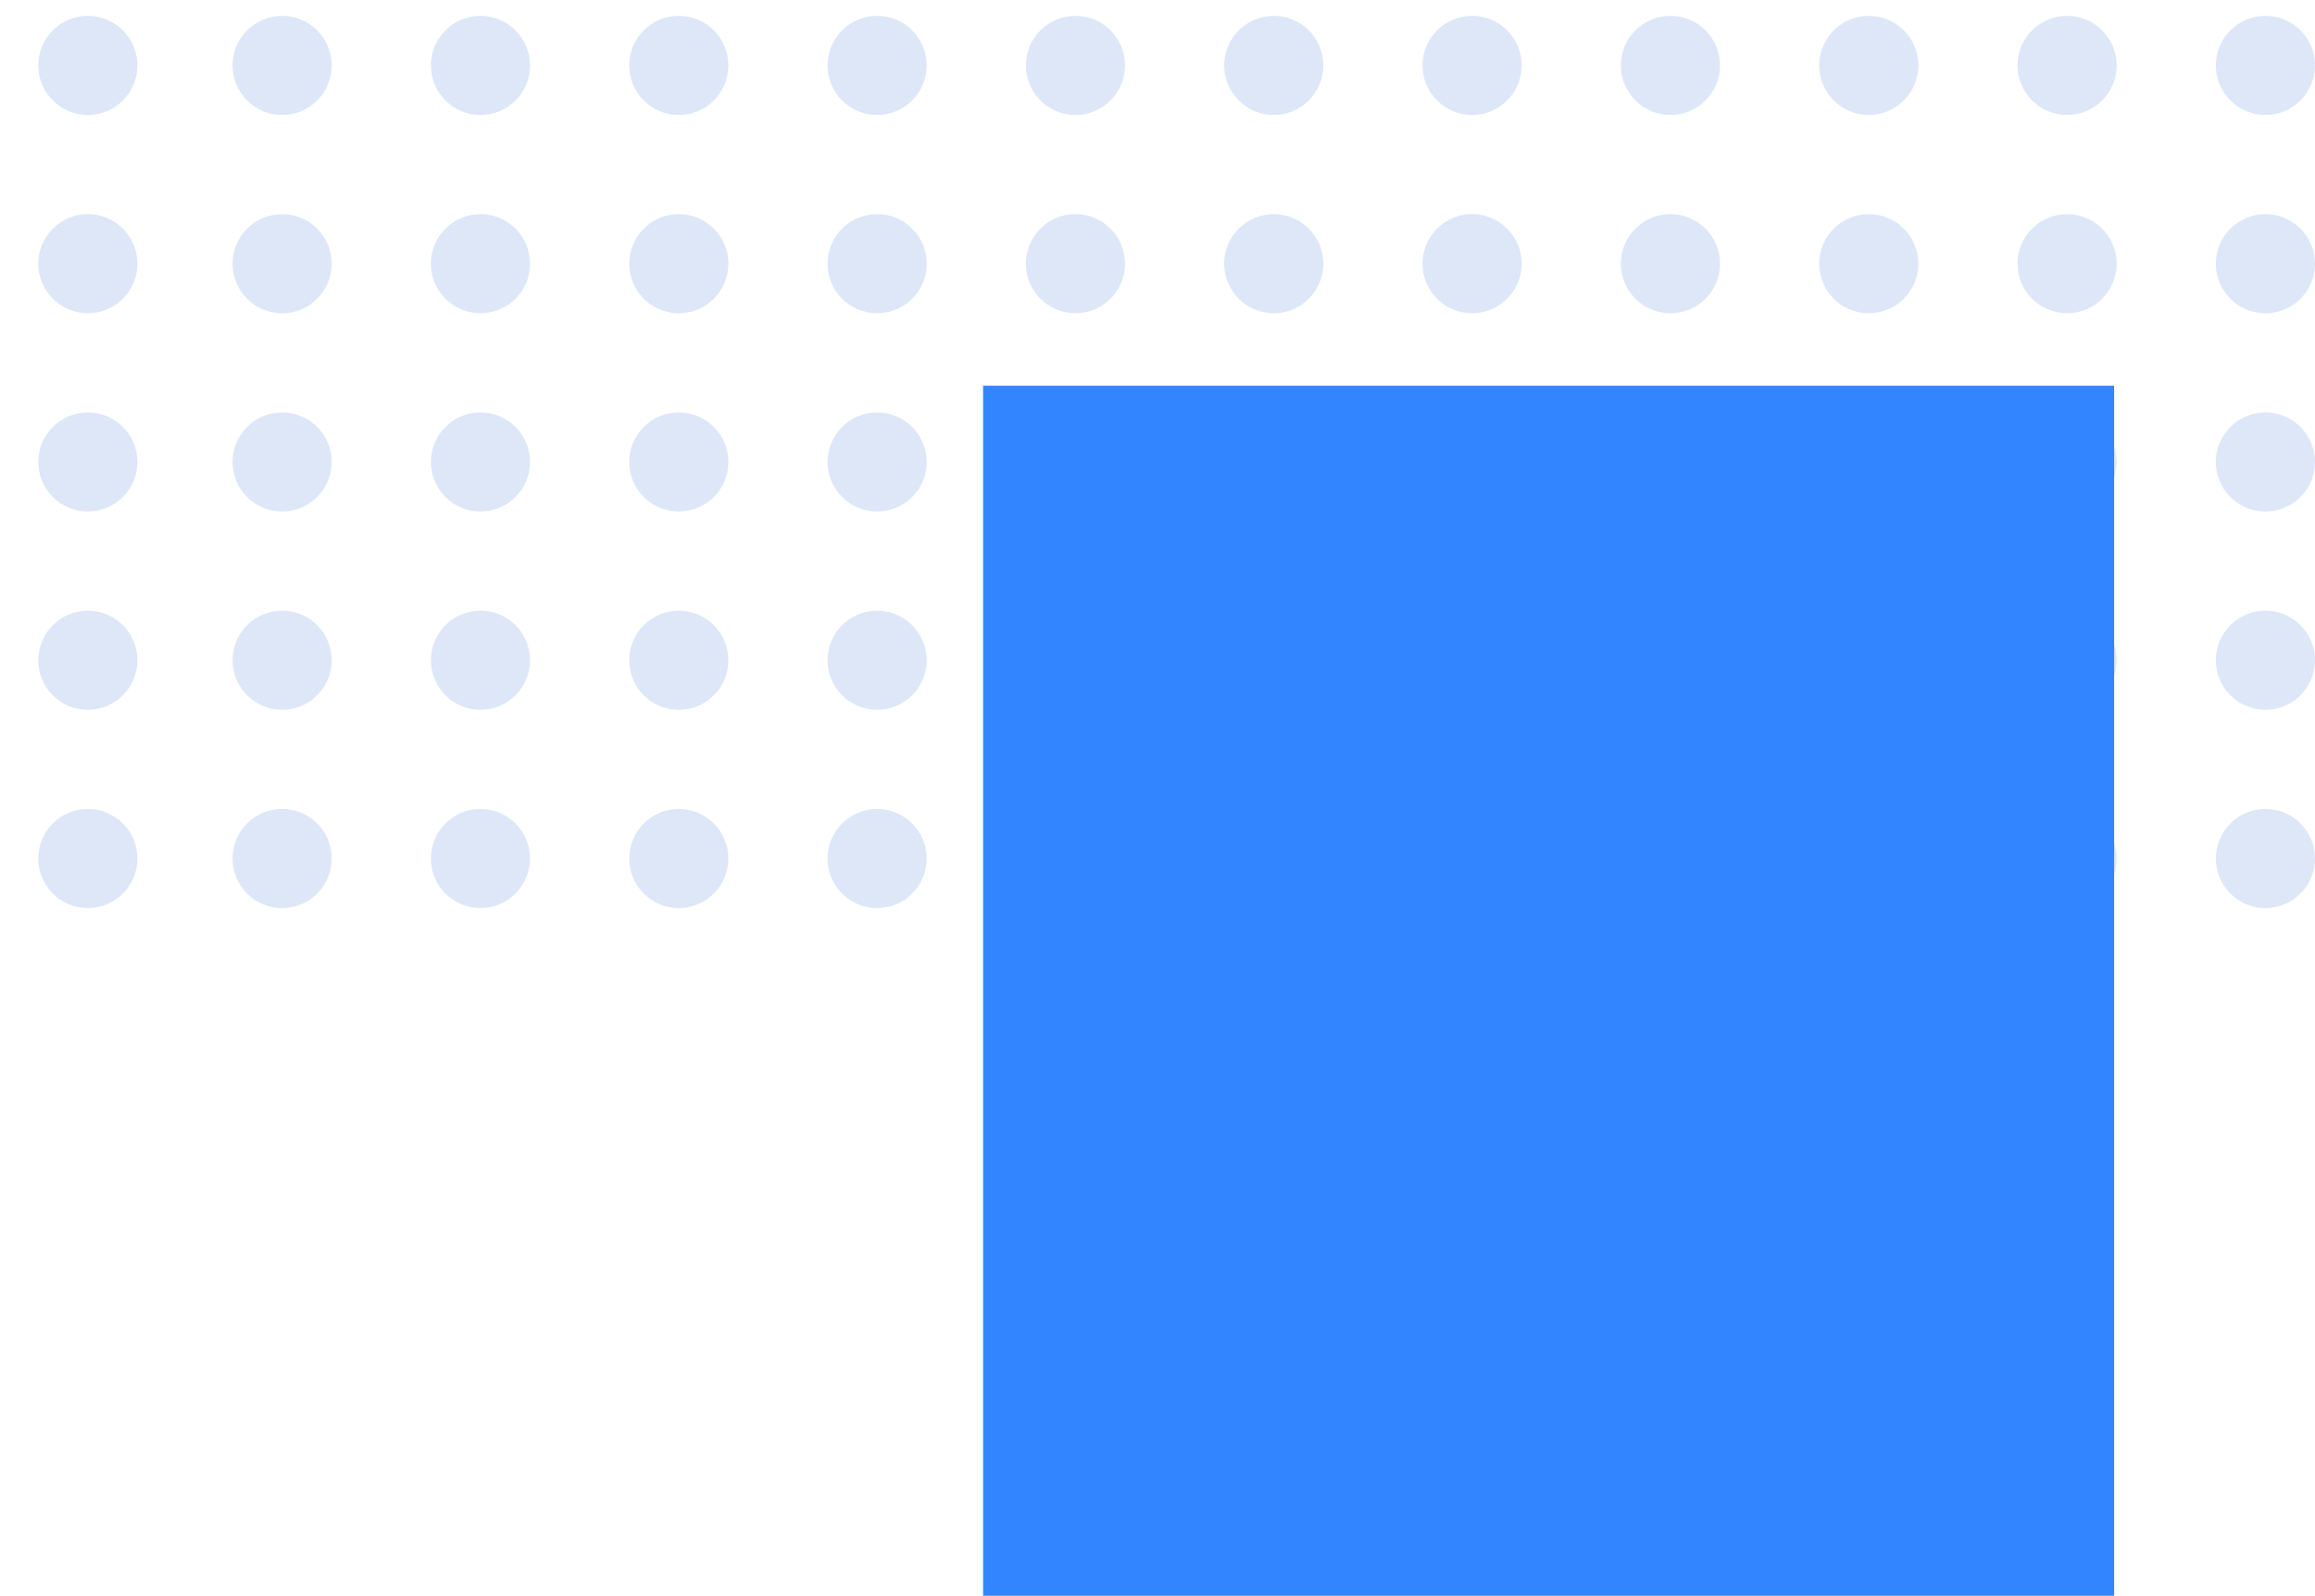 <svg xmlns="http://www.w3.org/2000/svg" xmlns:xlink="http://www.w3.org/1999/xlink" width="219" height="151" viewBox="0 0 219 151">
  <defs>
    <clipPath id="clip-path">
      <rect id="Rectangle_24" data-name="Rectangle 24" width="151" height="219" fill="#fff"/>
    </clipPath>
  </defs>
  <g id="Groupe_101" data-name="Groupe 101" transform="translate(-908)">
    <g id="_5e310425e800ca41f276c5f9_background-object-1-hero" data-name="5e310425e800ca41f276c5f9_background-object-1-hero" transform="translate(1127) rotate(90)" clip-path="url(#clip-path)">
      <g id="Groupe_35" data-name="Groupe 35" transform="translate(1.5 0)">
        <circle id="Ellipse_126" data-name="Ellipse 126" cx="4.69" cy="4.69" r="4.69" fill="#dde7f8"/>
        <circle id="Ellipse_127" data-name="Ellipse 127" cx="4.69" cy="4.69" r="4.69" transform="translate(0 112.572)" fill="#dde7f8"/>
        <circle id="Ellipse_128" data-name="Ellipse 128" cx="4.69" cy="4.69" r="4.69" transform="translate(0 37.524)" fill="#dde7f8"/>
        <circle id="Ellipse_129" data-name="Ellipse 129" cx="4.69" cy="4.69" r="4.69" transform="translate(0 150.096)" fill="#dde7f8"/>
        <circle id="Ellipse_130" data-name="Ellipse 130" cx="4.69" cy="4.69" r="4.69" transform="translate(0 75.048)" fill="#dde7f8"/>
        <circle id="Ellipse_131" data-name="Ellipse 131" cx="4.69" cy="4.69" r="4.69" transform="translate(0 187.62)" fill="#dde7f8"/>
        <circle id="Ellipse_132" data-name="Ellipse 132" cx="4.69" cy="4.69" r="4.69" transform="translate(0 206)" fill="#dde7f8"/>
        <circle id="Ellipse_133" data-name="Ellipse 133" cx="4.69" cy="4.69" r="4.69" transform="translate(0 18.762)" fill="#dde7f8"/>
        <circle id="Ellipse_134" data-name="Ellipse 134" cx="4.69" cy="4.69" r="4.69" transform="translate(0 131.334)" fill="#dde7f8"/>
        <circle id="Ellipse_135" data-name="Ellipse 135" cx="4.69" cy="4.69" r="4.69" transform="translate(0 56.286)" fill="#dde7f8"/>
        <circle id="Ellipse_136" data-name="Ellipse 136" cx="4.69" cy="4.69" r="4.69" transform="translate(0 168.858)" fill="#dde7f8"/>
        <circle id="Ellipse_137" data-name="Ellipse 137" cx="4.69" cy="4.69" r="4.69" transform="translate(0 93.81)" fill="#dde7f8"/>
        <circle id="Ellipse_138" data-name="Ellipse 138" cx="4.69" cy="4.69" r="4.69" transform="translate(75.048)" fill="#dde7f8"/>
        <circle id="Ellipse_139" data-name="Ellipse 139" cx="4.69" cy="4.69" r="4.69" transform="translate(75.048 112.572)" fill="#dde7f8"/>
        <circle id="Ellipse_140" data-name="Ellipse 140" cx="4.69" cy="4.69" r="4.69" transform="translate(75.048 37.524)" fill="#dde7f8"/>
        <circle id="Ellipse_141" data-name="Ellipse 141" cx="4.69" cy="4.69" r="4.69" transform="translate(75.048 150.096)" fill="#dde7f8"/>
        <circle id="Ellipse_142" data-name="Ellipse 142" cx="4.69" cy="4.69" r="4.69" transform="translate(75.048 75.048)" fill="#dde7f8"/>
        <circle id="Ellipse_143" data-name="Ellipse 143" cx="4.69" cy="4.69" r="4.69" transform="translate(75.048 187.62)" fill="#dde7f8"/>
        <circle id="Ellipse_144" data-name="Ellipse 144" cx="4.69" cy="4.69" r="4.69" transform="translate(75.048 206)" fill="#dde7f8"/>
        <circle id="Ellipse_145" data-name="Ellipse 145" cx="4.69" cy="4.69" r="4.69" transform="translate(75.048 18.762)" fill="#dde7f8"/>
        <circle id="Ellipse_146" data-name="Ellipse 146" cx="4.69" cy="4.69" r="4.69" transform="translate(75.048 131.334)" fill="#dde7f8"/>
        <circle id="Ellipse_147" data-name="Ellipse 147" cx="4.69" cy="4.69" r="4.69" transform="translate(75.048 56.286)" fill="#dde7f8"/>
        <circle id="Ellipse_148" data-name="Ellipse 148" cx="4.69" cy="4.69" r="4.69" transform="translate(75.048 168.858)" fill="#dde7f8"/>
        <circle id="Ellipse_149" data-name="Ellipse 149" cx="4.69" cy="4.69" r="4.69" transform="translate(75.048 93.81)" fill="#dde7f8"/>
        <circle id="Ellipse_150" data-name="Ellipse 150" cx="4.69" cy="4.69" r="4.69" transform="translate(56.286)" fill="#dde7f8"/>
        <circle id="Ellipse_151" data-name="Ellipse 151" cx="4.69" cy="4.69" r="4.69" transform="translate(56.286 112.572)" fill="#dde7f8"/>
        <circle id="Ellipse_152" data-name="Ellipse 152" cx="4.69" cy="4.69" r="4.69" transform="translate(56.286 37.524)" fill="#dde7f8"/>
        <circle id="Ellipse_153" data-name="Ellipse 153" cx="4.69" cy="4.69" r="4.69" transform="translate(56.286 150.096)" fill="#dde7f8"/>
        <circle id="Ellipse_154" data-name="Ellipse 154" cx="4.69" cy="4.69" r="4.69" transform="translate(56.286 75.048)" fill="#dde7f8"/>
        <circle id="Ellipse_155" data-name="Ellipse 155" cx="4.69" cy="4.69" r="4.69" transform="translate(56.286 187.62)" fill="#dde7f8"/>
        <circle id="Ellipse_156" data-name="Ellipse 156" cx="4.69" cy="4.69" r="4.69" transform="translate(56.286 206)" fill="#dde7f8"/>
        <circle id="Ellipse_157" data-name="Ellipse 157" cx="4.69" cy="4.69" r="4.69" transform="translate(56.286 18.762)" fill="#dde7f8"/>
        <circle id="Ellipse_158" data-name="Ellipse 158" cx="4.69" cy="4.69" r="4.69" transform="translate(56.286 131.334)" fill="#dde7f8"/>
        <circle id="Ellipse_159" data-name="Ellipse 159" cx="4.69" cy="4.69" r="4.69" transform="translate(56.286 56.286)" fill="#dde7f8"/>
        <circle id="Ellipse_160" data-name="Ellipse 160" cx="4.69" cy="4.69" r="4.69" transform="translate(56.286 168.858)" fill="#dde7f8"/>
        <circle id="Ellipse_161" data-name="Ellipse 161" cx="4.69" cy="4.69" r="4.69" transform="translate(56.286 93.81)" fill="#dde7f8"/>
        <circle id="Ellipse_162" data-name="Ellipse 162" cx="4.69" cy="4.69" r="4.69" transform="translate(18.762)" fill="#dde7f8"/>
        <circle id="Ellipse_163" data-name="Ellipse 163" cx="4.69" cy="4.69" r="4.69" transform="translate(18.762 112.572)" fill="#dde7f8"/>
        <circle id="Ellipse_164" data-name="Ellipse 164" cx="4.69" cy="4.69" r="4.69" transform="translate(18.762 37.524)" fill="#dde7f8"/>
        <circle id="Ellipse_165" data-name="Ellipse 165" cx="4.69" cy="4.69" r="4.69" transform="translate(18.762 150.096)" fill="#dde7f8"/>
        <circle id="Ellipse_166" data-name="Ellipse 166" cx="4.69" cy="4.69" r="4.69" transform="translate(18.762 75.048)" fill="#dde7f8"/>
        <circle id="Ellipse_167" data-name="Ellipse 167" cx="4.69" cy="4.69" r="4.69" transform="translate(18.762 187.62)" fill="#dde7f8"/>
        <circle id="Ellipse_168" data-name="Ellipse 168" cx="4.69" cy="4.69" r="4.69" transform="translate(18.762 206)" fill="#dde7f8"/>
        <circle id="Ellipse_169" data-name="Ellipse 169" cx="4.69" cy="4.69" r="4.69" transform="translate(18.762 18.762)" fill="#dde7f8"/>
        <circle id="Ellipse_170" data-name="Ellipse 170" cx="4.69" cy="4.69" r="4.69" transform="translate(18.762 131.334)" fill="#dde7f8"/>
        <circle id="Ellipse_171" data-name="Ellipse 171" cx="4.69" cy="4.69" r="4.69" transform="translate(18.762 56.286)" fill="#dde7f8"/>
        <circle id="Ellipse_172" data-name="Ellipse 172" cx="4.69" cy="4.69" r="4.69" transform="translate(18.762 168.858)" fill="#dde7f8"/>
        <circle id="Ellipse_173" data-name="Ellipse 173" cx="4.69" cy="4.69" r="4.69" transform="translate(18.762 93.81)" fill="#dde7f8"/>
        <circle id="Ellipse_174" data-name="Ellipse 174" cx="4.69" cy="4.69" r="4.69" transform="translate(37.524)" fill="#dde7f8"/>
        <circle id="Ellipse_175" data-name="Ellipse 175" cx="4.69" cy="4.69" r="4.69" transform="translate(37.524 112.572)" fill="#dde7f8"/>
        <circle id="Ellipse_176" data-name="Ellipse 176" cx="4.69" cy="4.69" r="4.69" transform="translate(37.524 37.524)" fill="#dde7f8"/>
        <circle id="Ellipse_177" data-name="Ellipse 177" cx="4.69" cy="4.69" r="4.69" transform="translate(37.524 150.096)" fill="#dde7f8"/>
        <circle id="Ellipse_178" data-name="Ellipse 178" cx="4.69" cy="4.69" r="4.69" transform="translate(37.524 75.048)" fill="#dde7f8"/>
        <circle id="Ellipse_179" data-name="Ellipse 179" cx="4.69" cy="4.69" r="4.69" transform="translate(37.524 187.62)" fill="#dde7f8"/>
        <circle id="Ellipse_180" data-name="Ellipse 180" cx="4.69" cy="4.69" r="4.69" transform="translate(37.524 206)" fill="#dde7f8"/>
        <circle id="Ellipse_181" data-name="Ellipse 181" cx="4.69" cy="4.69" r="4.69" transform="translate(37.524 18.762)" fill="#dde7f8"/>
        <circle id="Ellipse_182" data-name="Ellipse 182" cx="4.69" cy="4.69" r="4.69" transform="translate(37.524 131.334)" fill="#dde7f8"/>
        <circle id="Ellipse_183" data-name="Ellipse 183" cx="4.69" cy="4.69" r="4.69" transform="translate(37.524 56.286)" fill="#dde7f8"/>
        <circle id="Ellipse_184" data-name="Ellipse 184" cx="4.69" cy="4.69" r="4.69" transform="translate(37.524 168.858)" fill="#dde7f8"/>
        <circle id="Ellipse_185" data-name="Ellipse 185" cx="4.69" cy="4.69" r="4.69" transform="translate(37.524 93.81)" fill="#dde7f8"/>
      </g>
      <rect id="Rectangle_23" data-name="Rectangle 23" width="115" height="107" transform="translate(36.5 19)" fill="#3285ff"/>
    </g>
  </g>
</svg>
